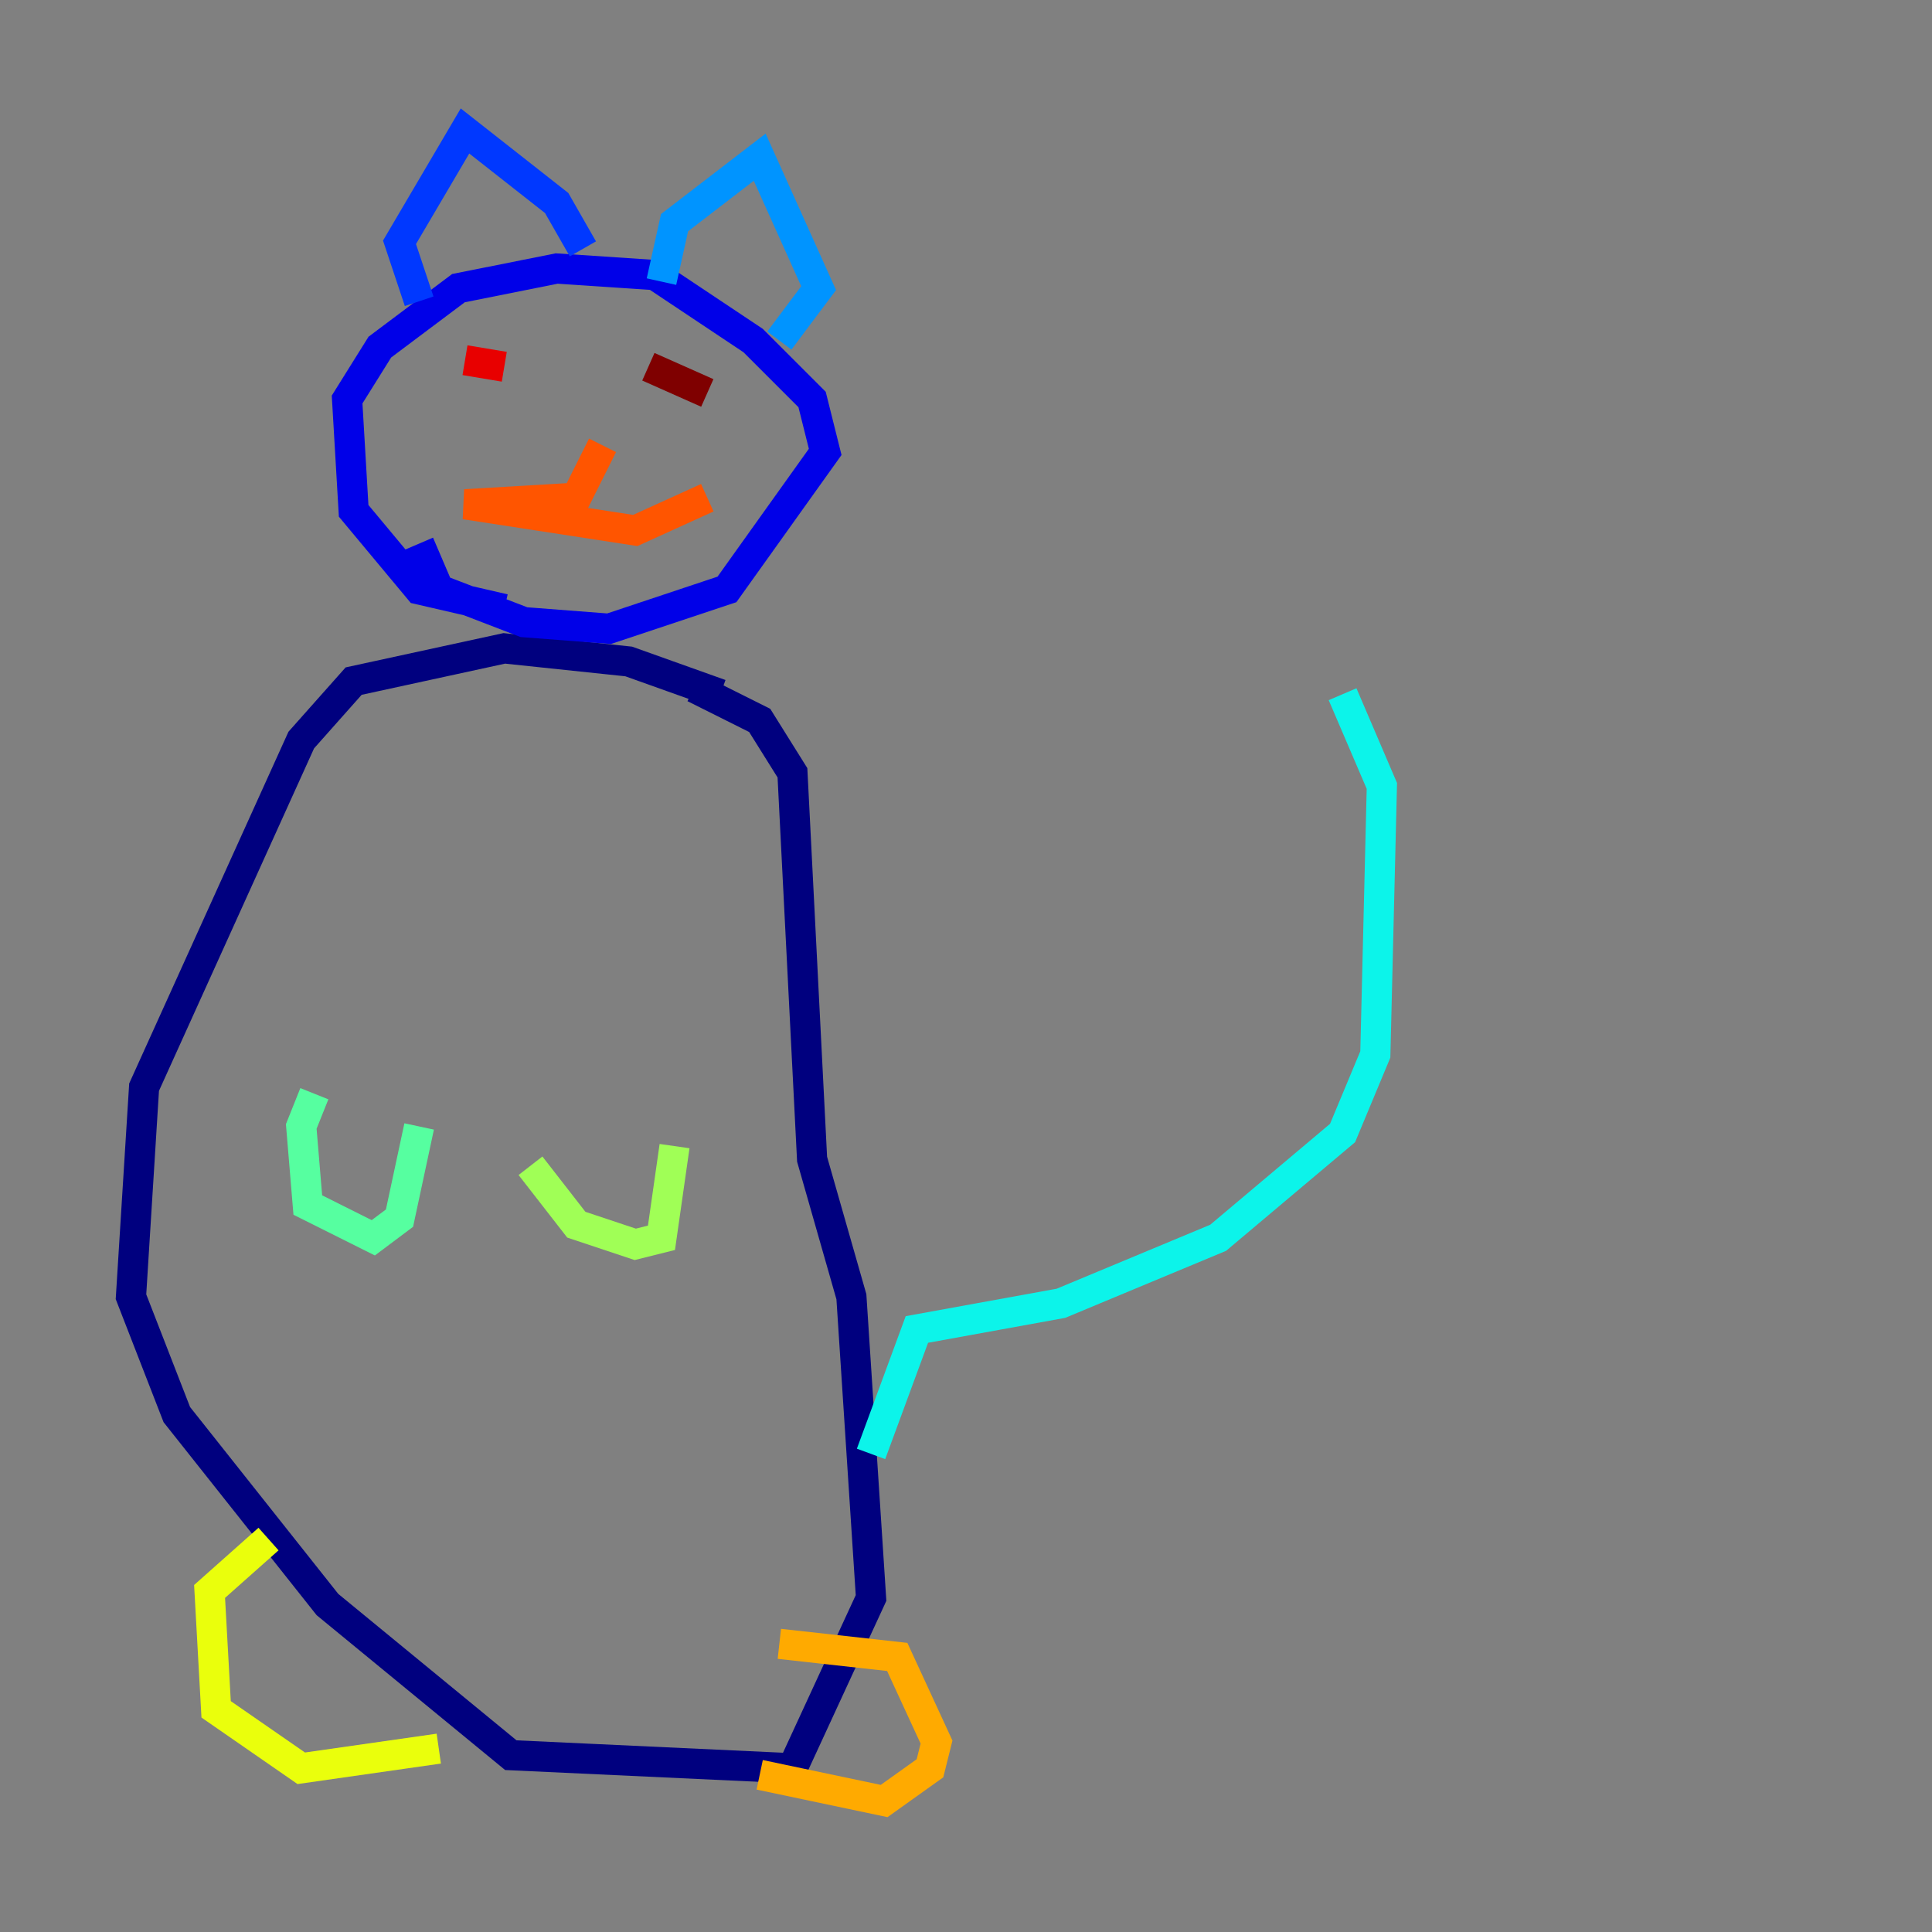 <?xml version="1.0" encoding="utf-8" ?>
<svg baseProfile="tiny" height="128" version="1.2" viewBox="0,0,128,128" width="128" xmlns="http://www.w3.org/2000/svg" xmlns:ev="http://www.w3.org/2001/xml-events" xmlns:xlink="http://www.w3.org/1999/xlink"><rect x="0" y="0" width="128" height="128" fill="#808080" stroke="none"/><defs /><polyline fill="none" points="47.729,45.993 41.654,43.824 33.41,42.956 23.43,45.125 19.959,49.031 9.546,72.027 8.678,85.912 11.715,93.722 21.695,106.305 33.844,116.285 52.502,117.153 57.709,105.871 56.407,85.912 53.803,76.8 52.502,51.2 50.332,47.729 45.993,45.559" stroke="#00007f" stroke-width="2" /><polyline fill="none" points="33.41,40.352 27.77,39.051 23.43,33.844 22.997,26.468 25.166,22.997 30.373,19.091 36.881,17.79 43.39,18.224 49.898,22.563 53.803,26.468 54.671,29.939 48.163,39.051 40.352,41.654 34.712,41.22 29.071,39.051 27.77,36.014" stroke="#0000e8" stroke-width="2" /><polyline fill="none" points="27.77,19.959 26.468,16.054 30.807,8.678 36.881,13.451 38.617,16.488" stroke="#0038ff" stroke-width="2" /><polyline fill="none" points="43.824,18.658 44.691,14.752 50.332,10.414 54.237,19.091 51.634,22.563" stroke="#0094ff" stroke-width="2" /><polyline fill="none" points="57.709,96.325 60.746,88.081 70.291,86.346 80.705,82.007 88.949,75.064 91.119,69.858 91.552,52.068 88.949,45.993" stroke="#0cf4ea" stroke-width="2" /><polyline fill="none" points="20.827,72.461 19.959,74.63 20.393,79.837 24.732,82.007 26.468,80.705 27.77,74.63" stroke="#56ffa0" stroke-width="2" /><polyline fill="none" points="35.146,77.234 38.183,81.139 42.088,82.441 43.824,82.007 44.691,75.932" stroke="#a0ff56" stroke-width="2" /><polyline fill="none" points="17.79,101.966 13.885,105.437 14.319,113.248 19.959,117.153 29.071,115.851" stroke="#eaff0c" stroke-width="2" /><polyline fill="none" points="51.634,108.909 59.444,109.776 62.047,115.417 61.614,117.153 58.576,119.322 50.332,117.586" stroke="#ffaa00" stroke-width="2" /><polyline fill="none" points="39.919,29.505 38.183,32.976 30.807,33.41 42.088,35.146 46.861,32.976" stroke="#ff5500" stroke-width="2" /><polyline fill="none" points="30.807,23.864 33.41,24.298" stroke="#e80000" stroke-width="2" /><polyline fill="none" points="42.956,24.298 46.861,26.034" stroke="#7f0000" stroke-width="2" /></svg>